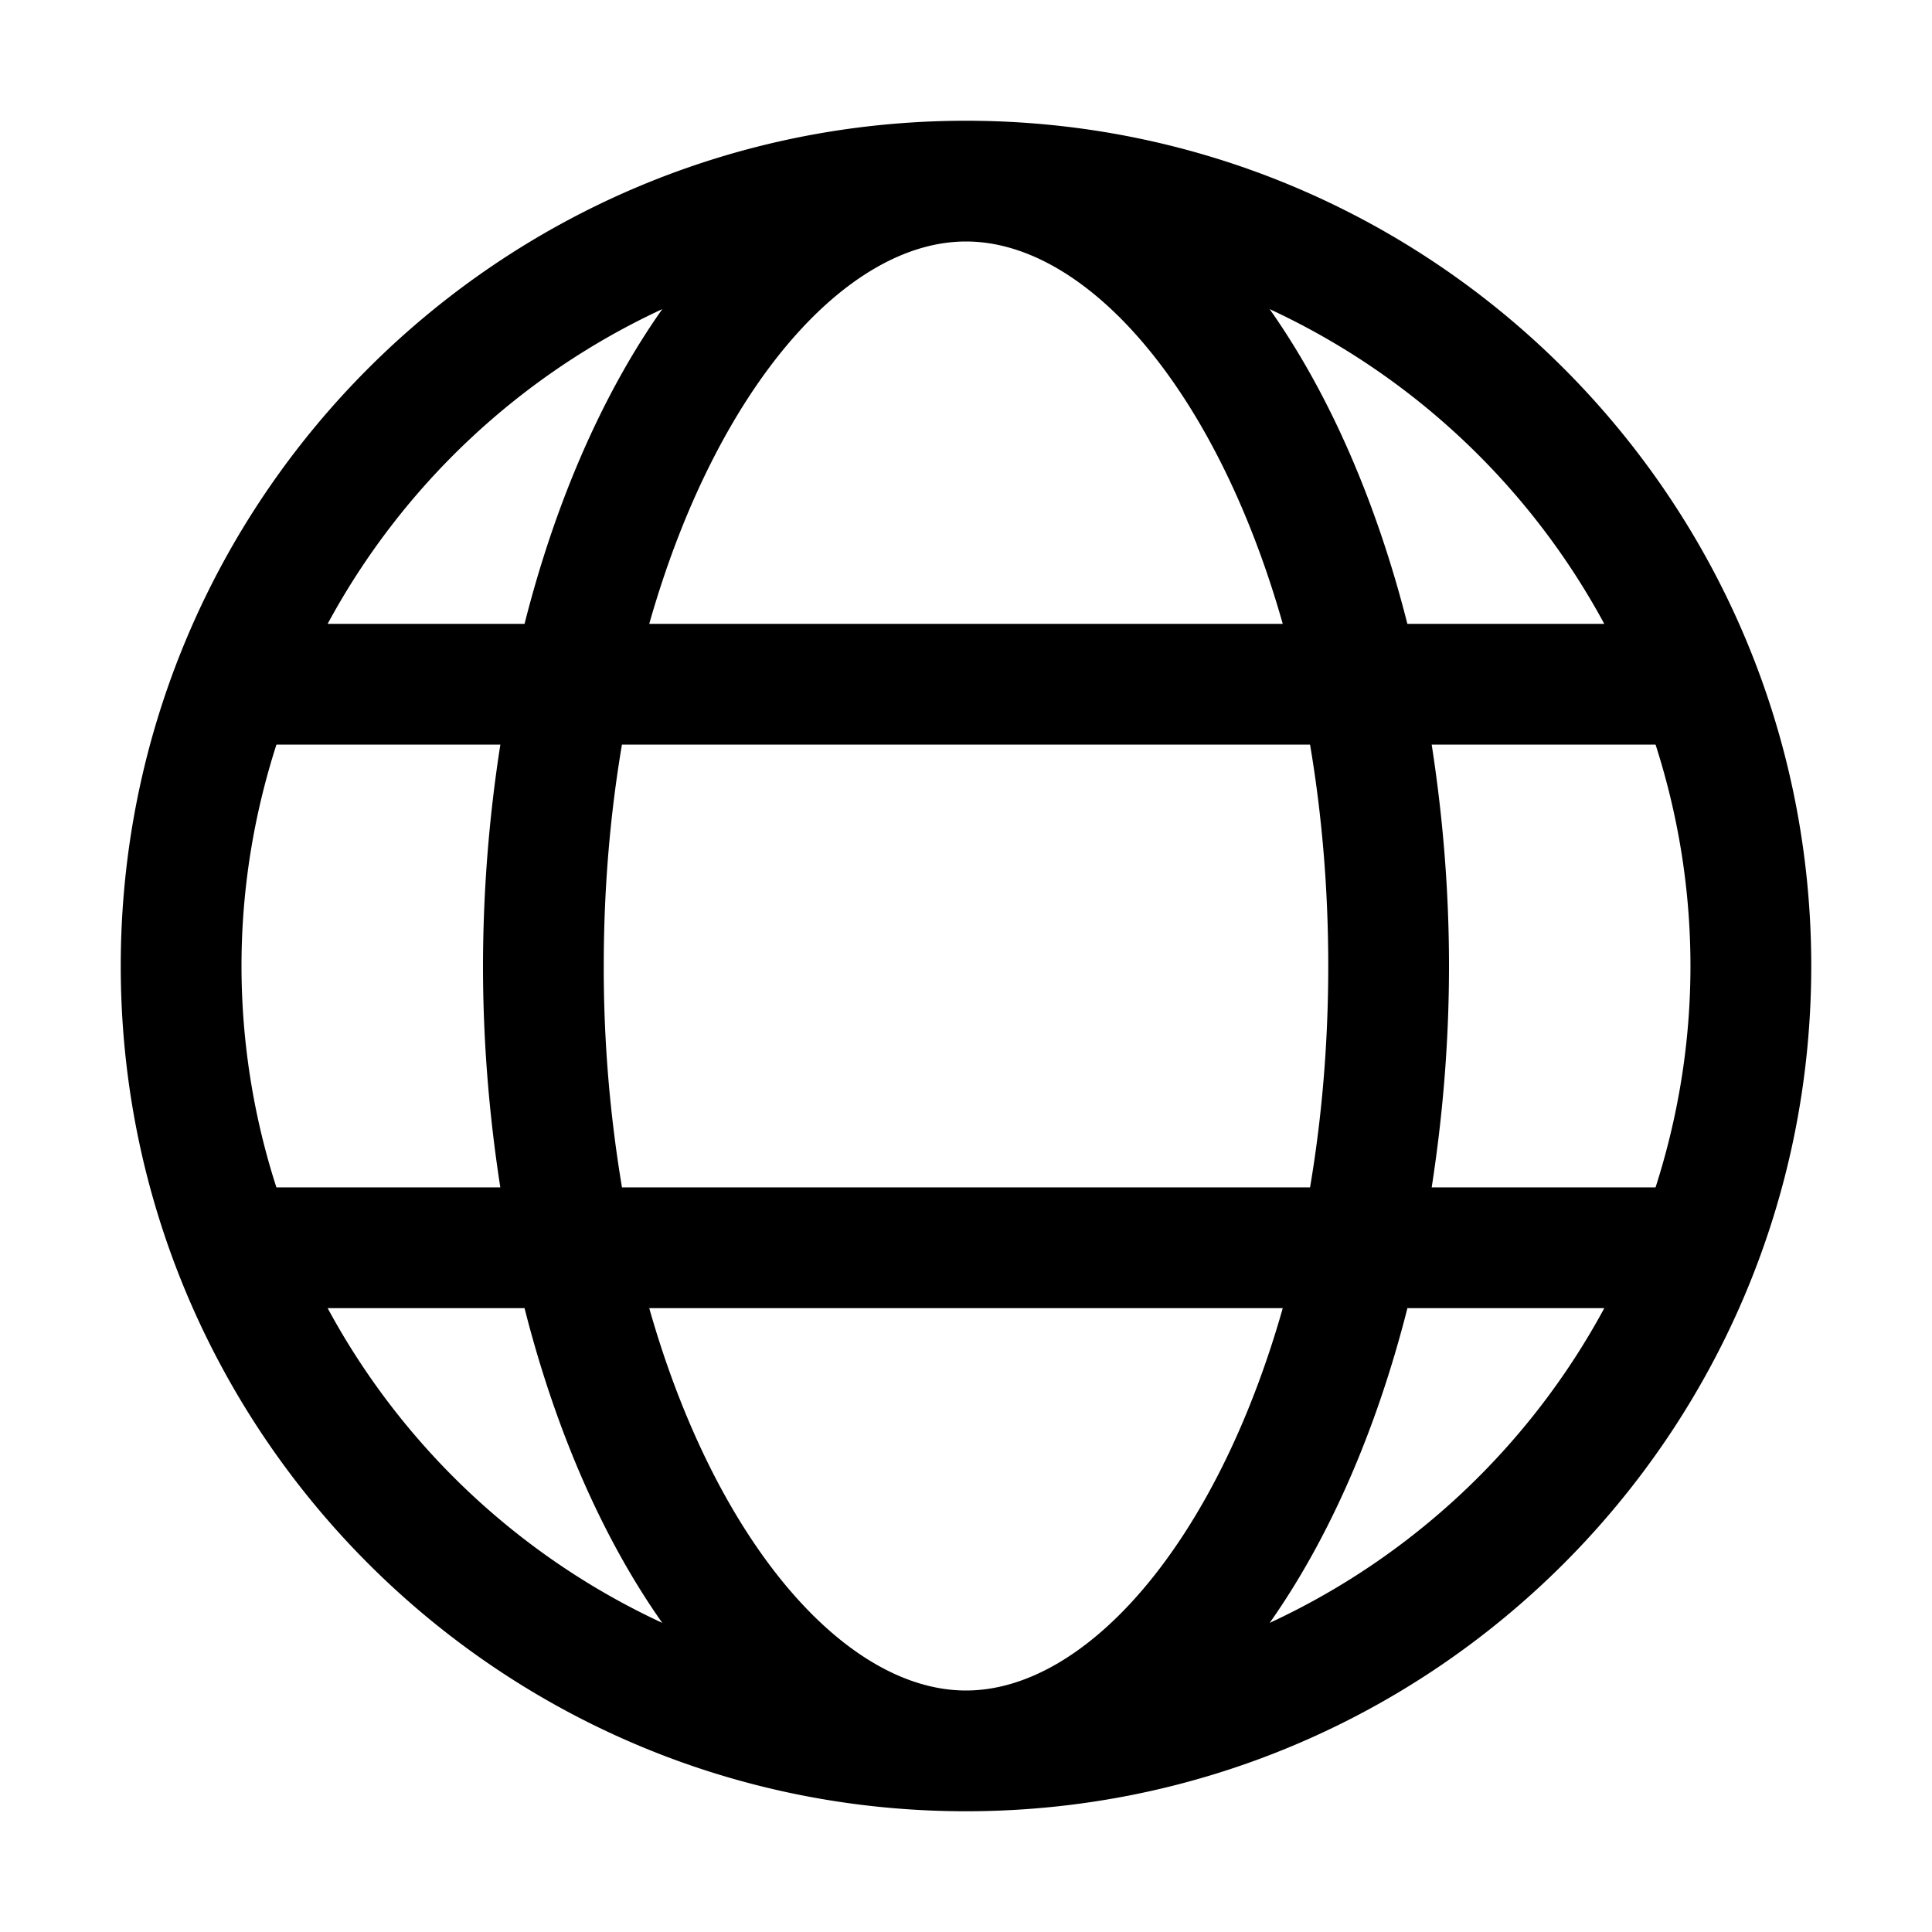 <svg xmlns="http://www.w3.org/2000/svg" viewBox="0 0 48 48" role="img"><path d="M31.545 40.32c1.468-2.082 2.646-4.759 3.422-7.82h4.892a18.104 18.104 0 01-8.314 7.82zM8.14 32.5h4.892c.776 3.061 1.954 5.738 3.422 7.82A18.104 18.104 0 018.14 32.5zm8.314-24.82c-1.468 2.081-2.646 4.758-3.422 7.82H8.14a18.101 18.101 0 018.314-7.82zm23.404 7.82h-4.892c-.776-3.062-1.954-5.739-3.422-7.82a18.101 18.101 0 018.314 7.82zm-4.29 3h5.564c.558 1.735.867 3.581.867 5.5 0 1.918-.31 3.764-.867 5.5H35.57c.272-1.756.43-3.594.43-5.5 0-1.907-.158-3.744-.43-5.5zM24 6c2.99 0 6.213 3.655 7.87 9.5H16.13C17.789 9.655 21.012 6 24 6zM6 24c0-1.919.31-3.765.868-5.5h5.563A35.897 35.897 0 0012 24c0 1.906.158 3.744.43 5.5H6.867A17.937 17.937 0 016 24zm9.453 5.5A32.995 32.995 0 0115 24c0-1.952.163-3.792.452-5.5h17.096c.289 1.708.452 3.548.452 5.5 0 1.951-.163 3.792-.452 5.5H15.452zM24 42c-2.99 0-6.212-3.656-7.87-9.5h15.74C30.212 38.344 26.989 42 24 42zm0-39C12.402 3 3 12.402 3 24s9.402 21 21 21 21-9.402 21-21S35.598 3 24 3z"/></svg>